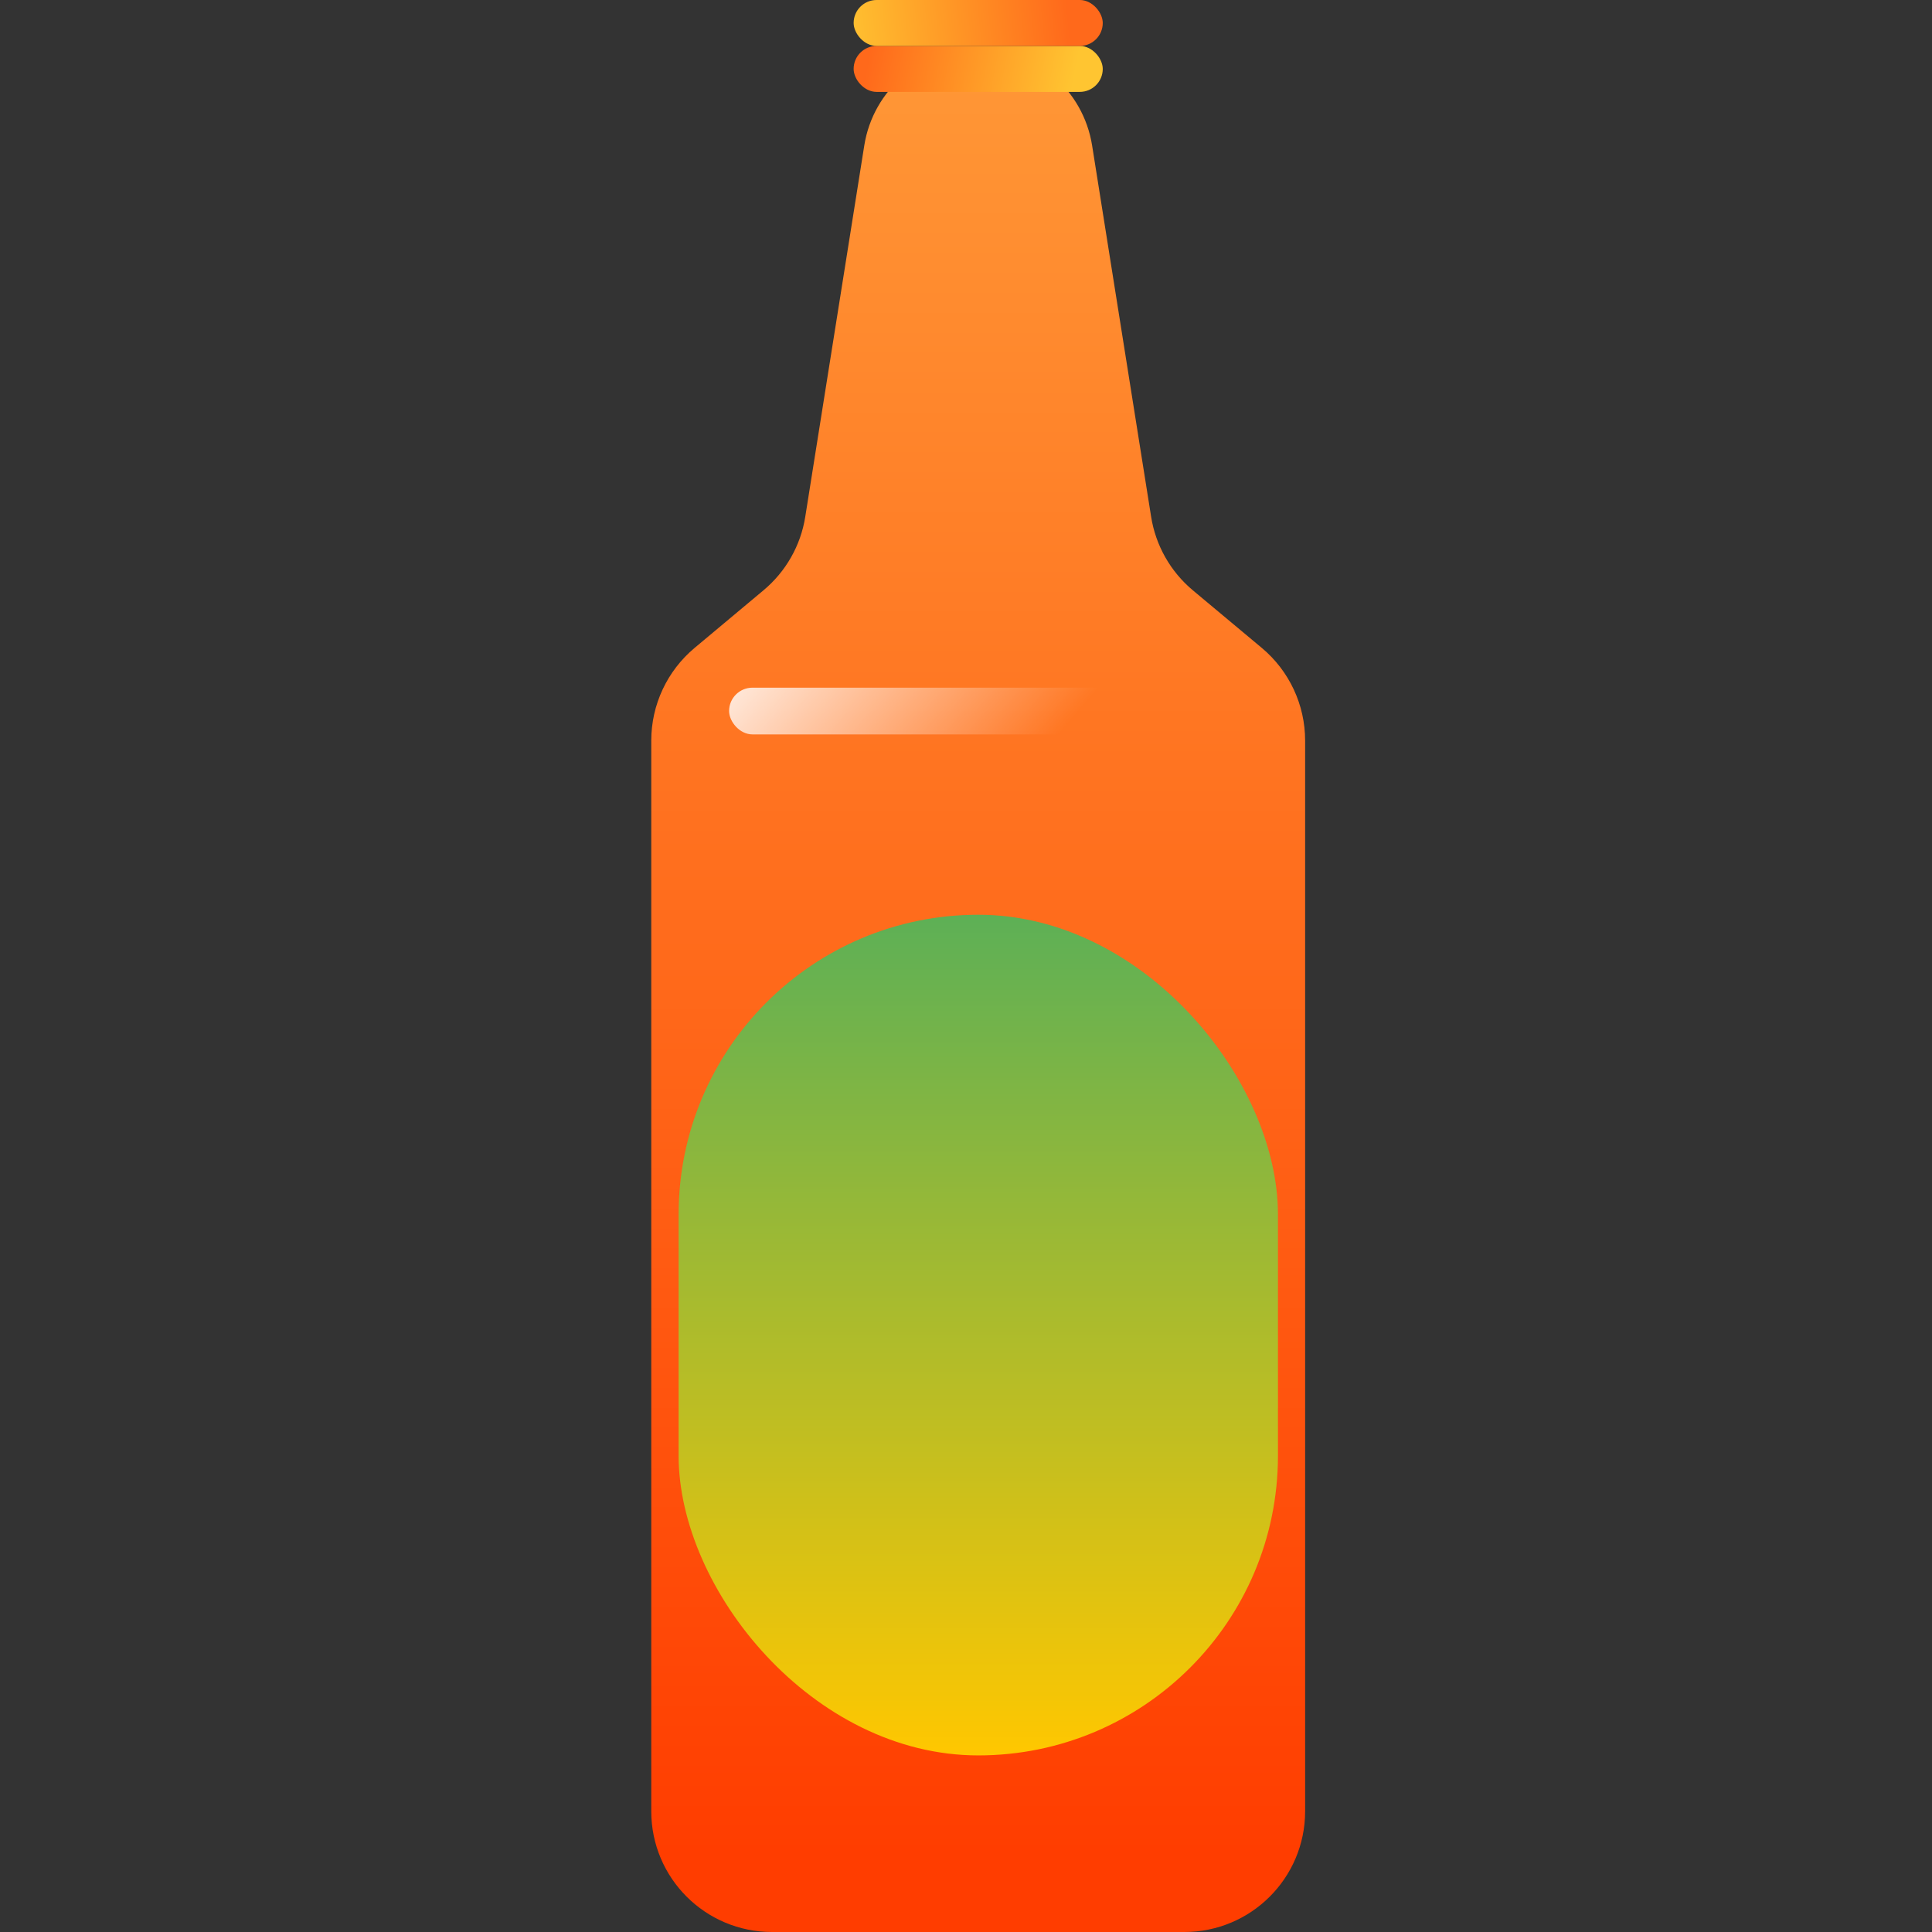 <svg width="32" height="32" viewBox="0 0 32 32" fill="none" xmlns="http://www.w3.org/2000/svg">
<rect x="0" y="0" width="32" height="32" fill="#333333" stroke="none"/>
<path fill-rule="evenodd" clip-rule="evenodd" d="M14.315 2.411C14.462 1.483 15.262 0.8 16.202 0.8V0.8C17.142 0.8 17.942 1.483 18.089 2.411L19.066 8.557C19.141 9.034 19.387 9.468 19.758 9.778L20.9 10.732C21.354 11.112 21.617 11.674 21.617 12.267L21.617 30C21.617 31.105 20.721 32 19.617 32L12.787 32C11.682 32 10.787 31.105 10.787 30L10.787 12.267C10.787 11.674 11.05 11.112 11.504 10.732L12.646 9.777C13.017 9.467 13.263 9.034 13.338 8.557L14.315 2.411Z" fill="url(#paint0_linear_788_7740)"/>
<rect x="14.139" y="0.761" width="4.126" height="0.761" rx="0.38" fill="url(#paint1_linear_788_7740)"/>
<rect x="14.139" y="-0" width="4.126" height="0.761" rx="0.38" fill="url(#paint2_linear_788_7740)"/>
<rect x="11.24" y="15.151" width="9.927" height="13.924" rx="4.964" fill="url(#paint3_linear_788_7740)"/>
<rect x="12.076" y="11.39" width="7.478" height="0.774" rx="0.387" fill="url(#paint4_linear_788_7740)"/>
<defs>
<linearGradient id="paint0_linear_788_7740" x1="16.202" y1="1.059" x2="16.202" y2="30.736" gradientUnits="userSpaceOnUse">
<stop stop-color="#FF9736"/>
<stop offset="1" stop-color="#FF3D00"/>
</linearGradient>
<linearGradient id="paint1_linear_788_7740" x1="14.397" y1="0.888" x2="17.745" y2="1.542" gradientUnits="userSpaceOnUse">
<stop stop-color="#FF691B"/>
<stop offset="1" stop-color="#FFC531"/>
</linearGradient>
<linearGradient id="paint2_linear_788_7740" x1="17.685" y1="0.19" x2="13.883" y2="0.583" gradientUnits="userSpaceOnUse">
<stop stop-color="#FF691B"/>
<stop offset="1" stop-color="#FFC531"/>
</linearGradient>
<linearGradient id="paint3_linear_788_7740" x1="16.204" y1="15.151" x2="16.204" y2="29.075" gradientUnits="userSpaceOnUse">
<stop stop-color="#5DB056"/>
<stop offset="1" stop-color="#FFC700"/>
</linearGradient>
<linearGradient id="paint4_linear_788_7740" x1="10.926" y1="11.39" x2="15.098" y2="14.986" gradientUnits="userSpaceOnUse">
<stop stop-color="white"/>
<stop offset="1" stop-color="white" stop-opacity="0"/>
</linearGradient>
</defs>
</svg>
